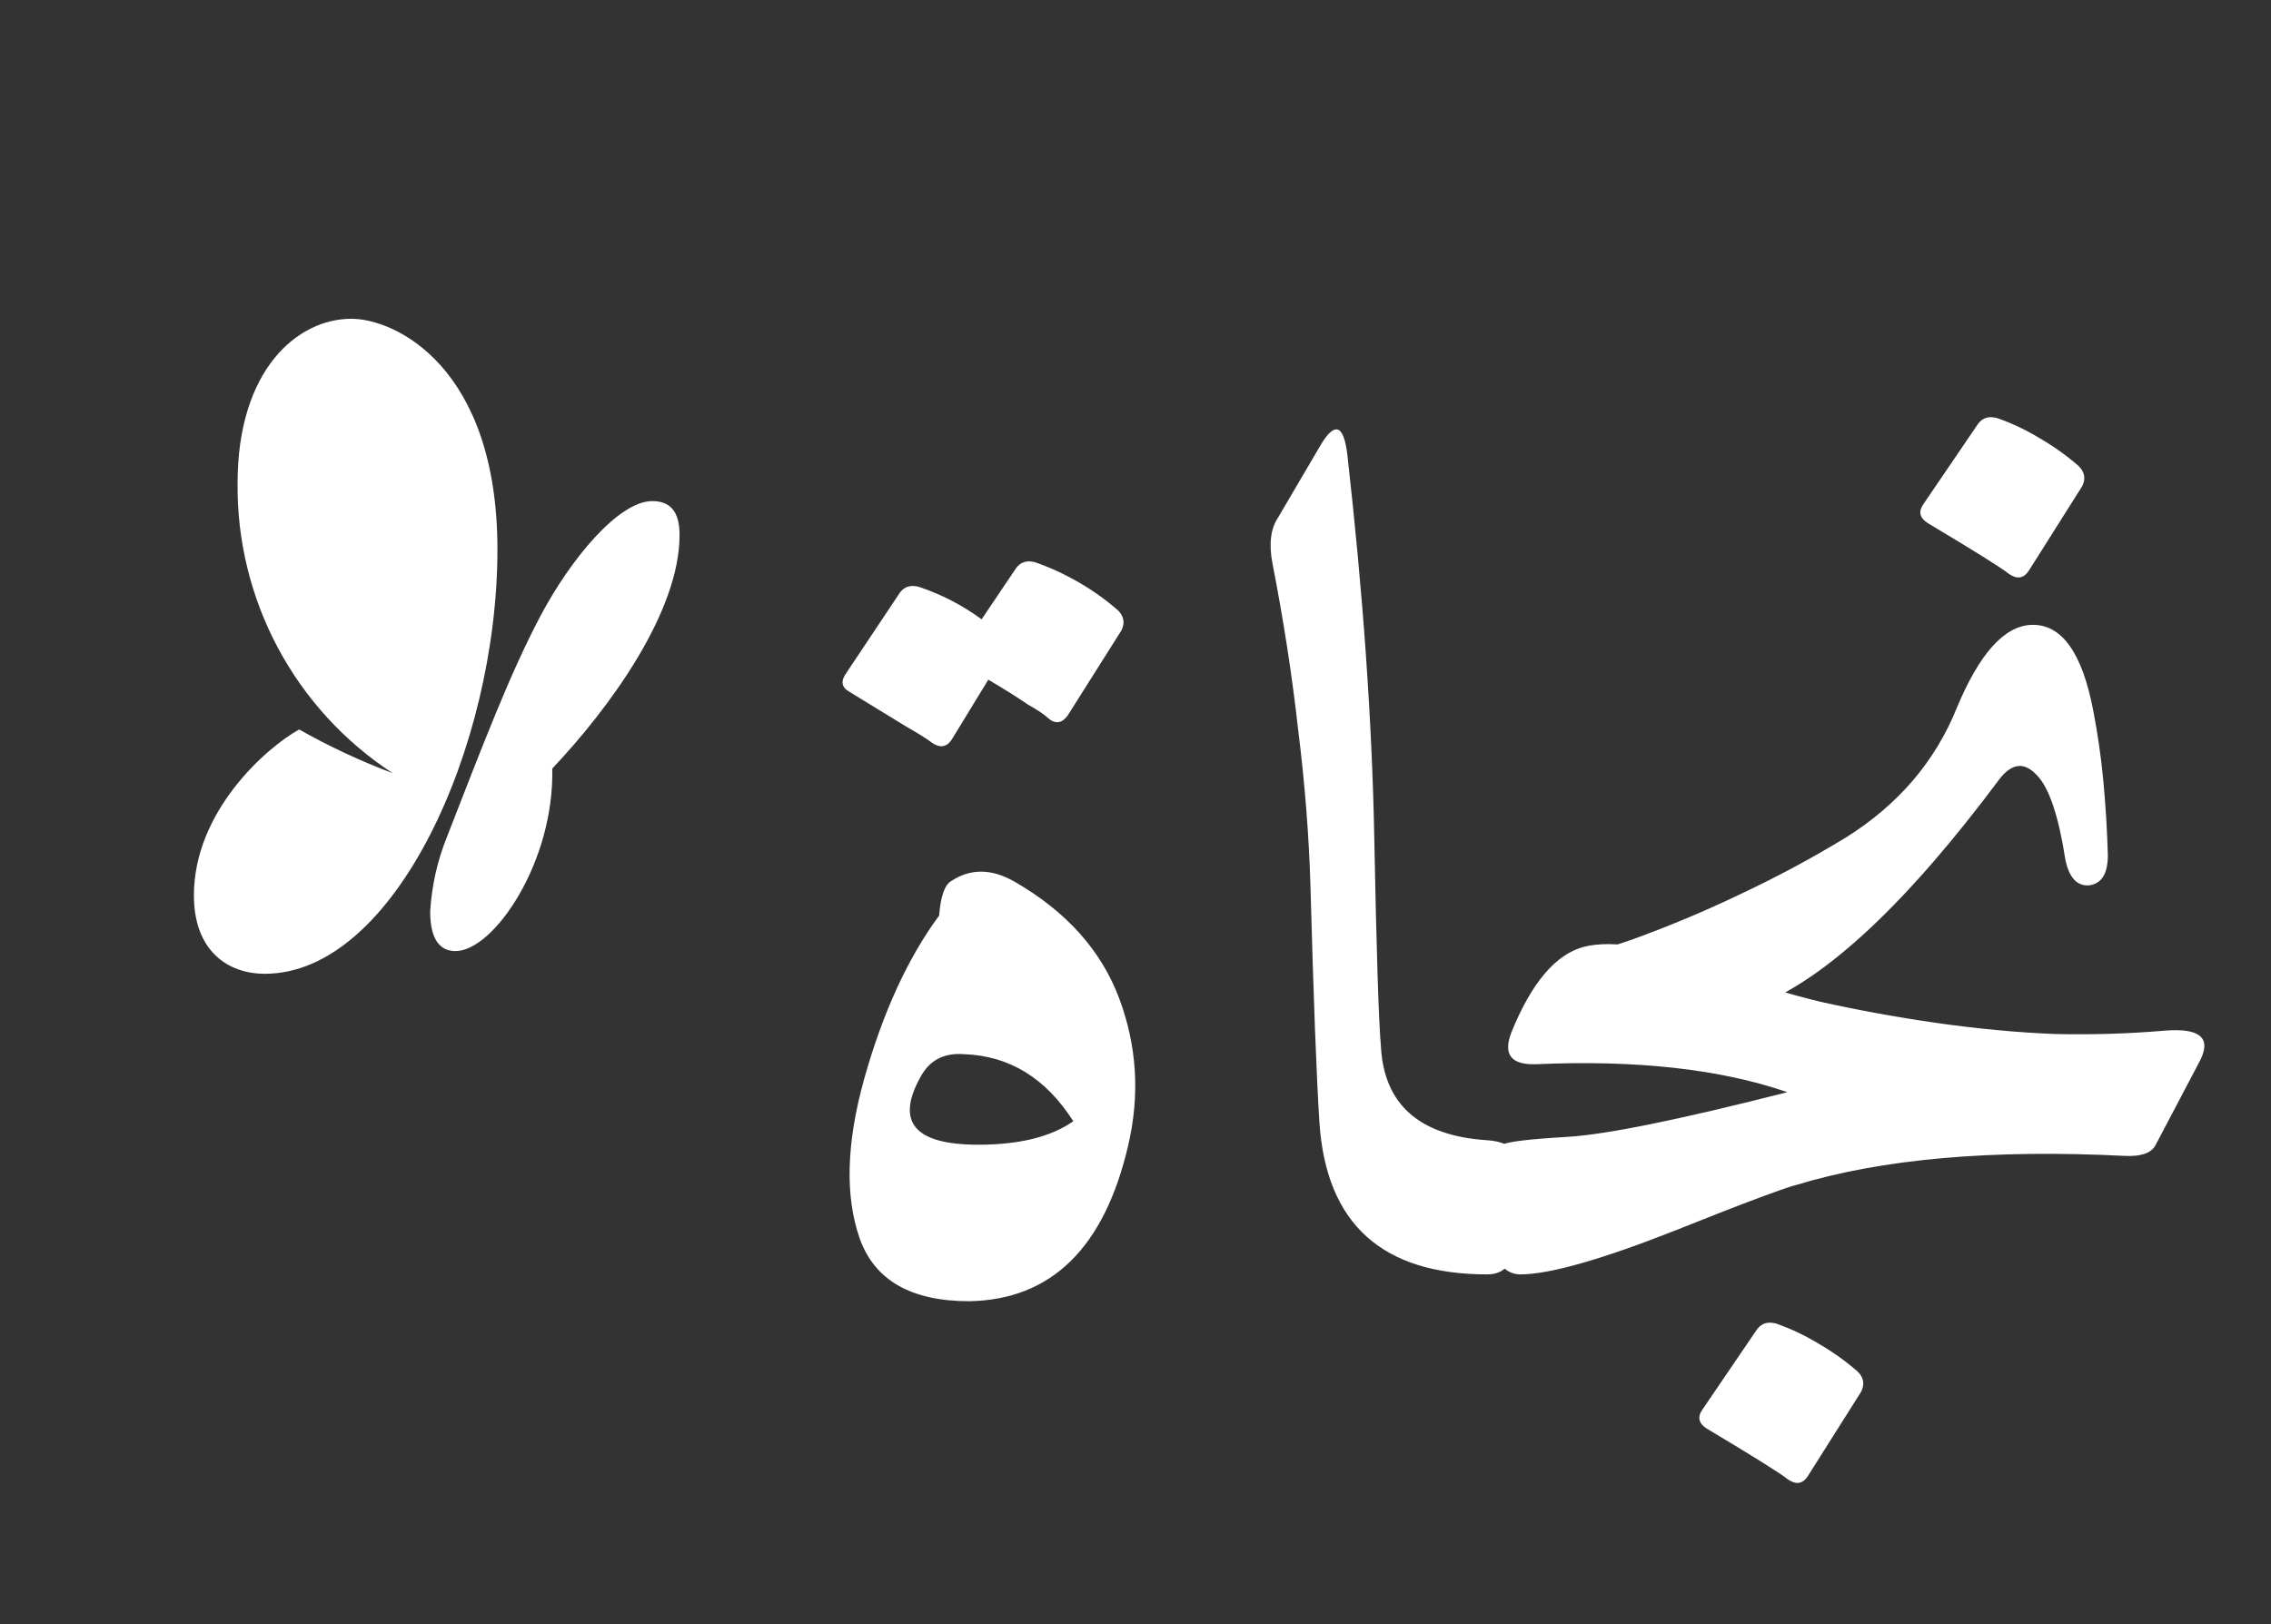 <svg width="130" height="93" viewBox="0 0 130 93" fill="none" xmlns="http://www.w3.org/2000/svg">
<rect x="0" y="0" width="130" height="93" fill="#333333" stroke="none"/>
<path d="M54.464 50.432C55.573 49.707 56.789 49.728 58.111 50.496C61.056 52.203 63.039 54.421 64.064 57.152C65.088 59.883 65.258 62.699 64.576 65.6C63.21 71.445 60.181 74.411 55.487 74.496C52.16 74.496 50.069 73.301 49.215 70.912C48.362 68.48 48.447 65.429 49.471 61.76C50.538 57.963 51.968 54.848 53.76 52.416C53.845 51.307 54.08 50.645 54.464 50.432ZM61.44 64.192C59.861 61.717 57.77 60.437 55.167 60.352C54.016 60.267 53.184 60.715 52.672 61.696C51.264 64.256 52.373 65.536 55.999 65.536C58.346 65.536 60.16 65.088 61.44 64.192ZM58.175 32.512C58.431 32.171 58.794 32.064 59.264 32.192C60.117 32.491 60.949 32.875 61.76 33.344C62.57 33.813 63.317 34.347 63.999 34.944C64.341 35.285 64.405 35.669 64.192 36.096L61.12 40.96C60.778 41.429 60.394 41.472 59.968 41.088C59.797 40.917 59.413 40.661 58.816 40.32C58.261 39.936 57.514 39.467 56.575 38.912L54.464 42.368C54.165 42.795 53.781 42.837 53.312 42.496C53.098 42.325 52.586 42.005 51.776 41.536C51.008 41.067 49.962 40.427 48.639 39.616C48.17 39.36 48.106 38.997 48.447 38.528L51.52 33.92C51.776 33.579 52.138 33.472 52.608 33.6C53.888 34.027 55.082 34.645 56.191 35.456L58.175 32.512ZM75.528 25.6C76.382 24.107 76.915 24.256 77.129 26.048C78.025 33.984 78.537 41.237 78.665 47.808C78.793 54.464 78.921 58.496 79.049 59.904C79.219 63.232 81.246 65.024 85.129 65.28C86.451 65.365 87.198 66.005 87.368 67.2C87.411 67.413 87.411 67.733 87.368 68.16C87.368 68.544 87.326 69.013 87.24 69.568C87.07 70.592 86.835 71.424 86.537 72.064C86.281 72.661 85.811 72.96 85.129 72.96C79.112 72.96 75.912 70.059 75.528 64.256C75.443 62.933 75.358 61.141 75.272 58.88C75.187 56.619 75.102 53.909 75.016 50.752C74.931 47.851 74.697 44.864 74.312 41.792C73.971 38.72 73.481 35.541 72.841 32.256C72.627 31.147 72.734 30.272 73.16 29.632L75.528 25.6ZM86.505 59.136C87.657 56.277 89.044 54.635 90.665 54.208C92.329 53.781 94.911 54.229 98.409 55.552C100.159 56.235 102.079 56.832 104.169 57.344C106.26 57.813 108.479 58.219 110.825 58.56C113.215 58.901 115.498 59.115 117.674 59.2C119.85 59.243 121.919 59.179 123.882 59.008C125.929 58.837 126.612 59.413 125.93 60.736L123.369 65.6C123.113 66.027 122.537 66.219 121.641 66.176C114.004 65.792 107.732 66.347 102.825 67.84C102.612 67.883 101.929 68.117 100.777 68.544C99.626 68.971 97.983 69.611 95.85 70.464C91.626 72.128 88.681 72.96 87.017 72.96C85.993 72.96 85.247 71.872 84.778 69.696C84.351 67.563 84.756 66.176 85.993 65.536C86.292 65.365 87.529 65.216 89.706 65.088C91.924 64.96 96.127 64.107 102.313 62.528C98.474 61.205 93.674 60.672 87.913 60.928C86.505 60.971 86.036 60.373 86.505 59.136ZM100.585 76.096C100.841 75.755 101.204 75.648 101.673 75.776C102.527 76.075 103.337 76.459 104.105 76.928C104.916 77.397 105.663 77.931 106.345 78.528C106.687 78.869 106.751 79.253 106.537 79.68L103.465 84.544C103.167 84.971 102.783 85.013 102.313 84.672C101.887 84.331 100.351 83.371 97.706 81.792C97.236 81.493 97.151 81.131 97.45 80.704L100.585 76.096ZM120.661 48.96C120.661 50.027 120.299 50.603 119.573 50.688C118.891 50.731 118.443 50.24 118.229 49.216C117.845 46.741 117.312 45.141 116.629 44.416C115.904 43.605 115.179 43.669 114.453 44.608C109.205 51.648 104.619 55.957 100.693 57.536C98.688 58.389 96.981 58.56 95.573 58.048C93.909 57.493 92.95 56.427 92.694 54.848L92.566 54.08L93.334 53.824C95.467 53.056 97.558 52.181 99.606 51.2C101.696 50.219 103.723 49.131 105.685 47.936C108.672 46.059 110.784 43.584 112.021 40.512C113.301 37.44 114.709 35.861 116.245 35.776C117.995 35.691 119.189 37.333 119.829 40.704C120.085 42.027 120.277 43.371 120.405 44.736C120.533 46.101 120.619 47.509 120.661 48.96ZM113.237 24.256C113.493 23.915 113.856 23.808 114.325 23.936C115.179 24.235 115.989 24.619 116.757 25.088C117.568 25.557 118.315 26.091 118.997 26.688C119.339 27.029 119.403 27.413 119.189 27.84L116.117 32.704C115.819 33.131 115.435 33.173 114.965 32.832C114.539 32.491 113.003 31.531 110.357 29.952C109.888 29.653 109.803 29.291 110.101 28.864L113.237 24.256Z" fill="white"/>
<path d="M15.163 55.75C12.975 55.75 11.1 54.375 11.1 51.263C11.1 46.45 15.25 42.8 17.125 41.763C18.841 42.733 20.63 43.569 22.475 44.263C19.721 42.464 17.464 40 15.913 37.099C14.362 34.197 13.566 30.952 13.6 27.663C13.6 21.163 17.025 18.25 20.113 18.25C22.613 18.25 28.475 20.988 28.475 31.462C28.475 42.712 22.588 55.75 15.163 55.75Z" fill="white"/>
<path d="M24.625 52.175C24.625 53.812 25.2 54.45 26.075 54.45C28.262 54.45 31.738 49.35 31.613 44C34.925 40.5 38.9 35.025 38.9 30.637C38.9 29.575 38.587 28.688 37.337 28.688C35.413 28.688 32.663 32 30.925 35.288C29.188 38.575 27.663 42.587 25.575 47.938C25.033 49.29 24.713 50.721 24.625 52.175Z" fill="white"/>
</svg>
